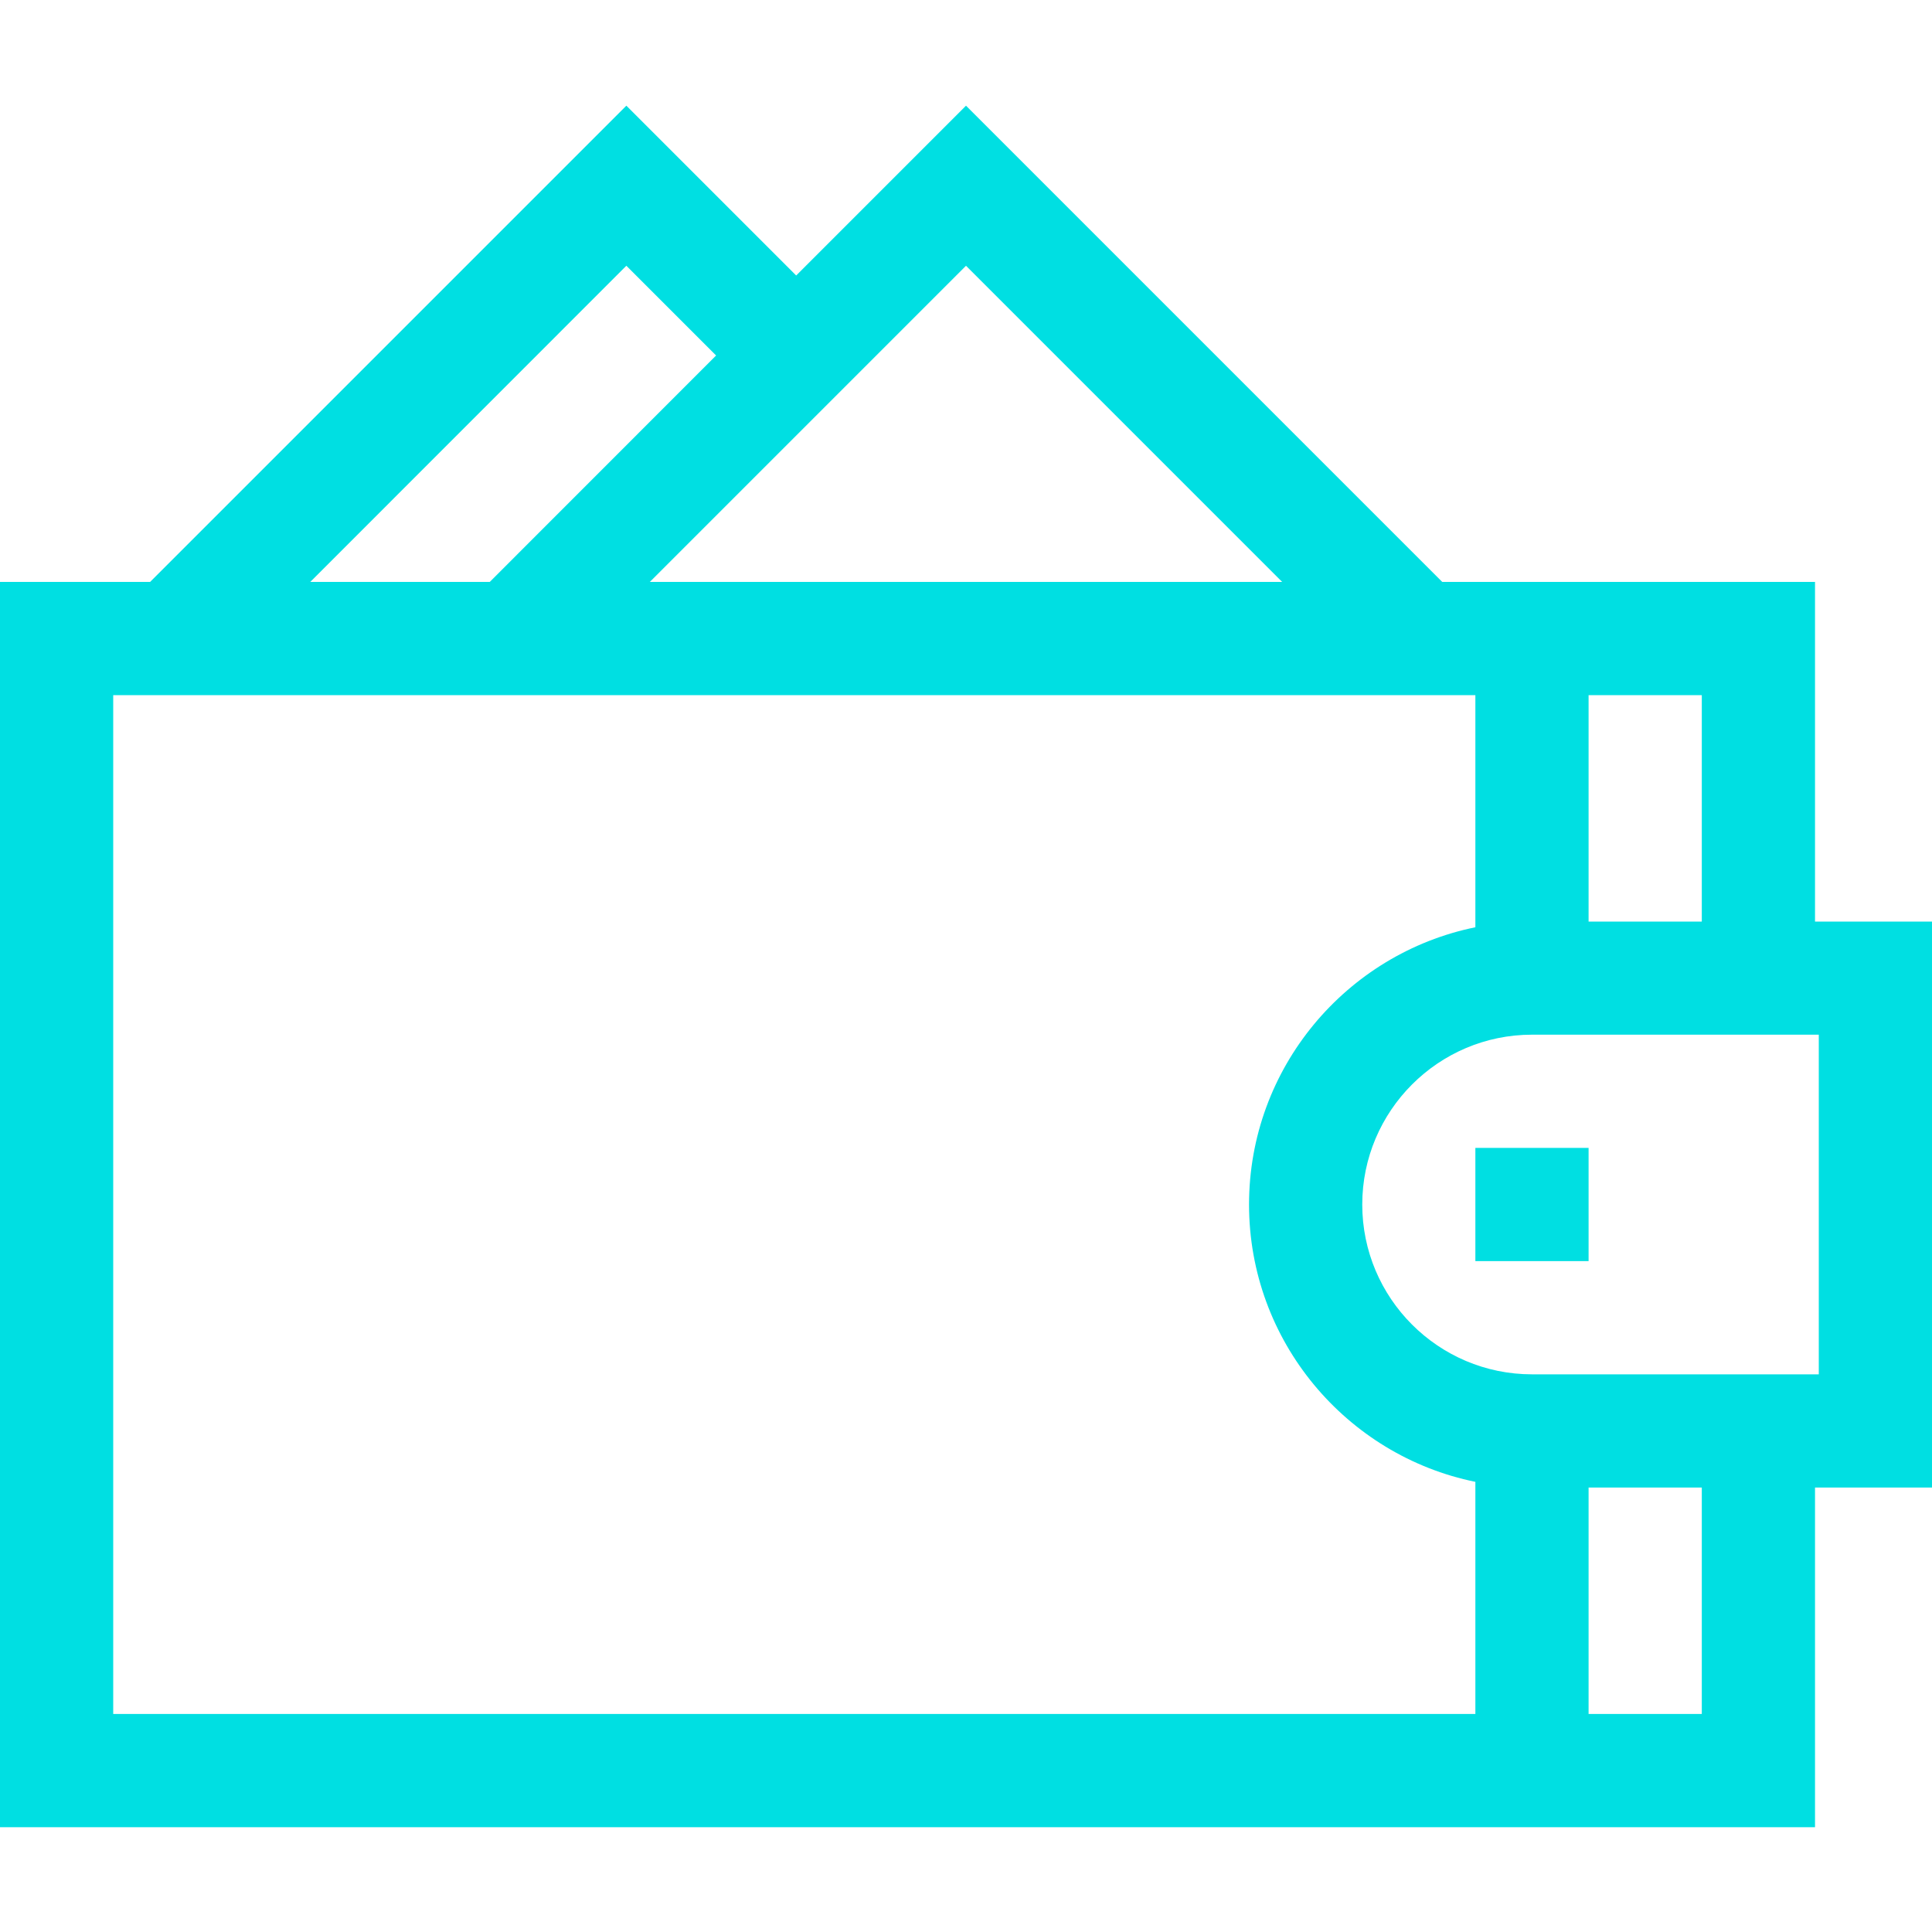 <svg width="20" height="20" viewBox="0 0 20 20" fill="none" xmlns="http://www.w3.org/2000/svg">
<g clip-path="url(#clip0)">
<path d="M18.789 15.399H20V9.54H18.789V6.024H14.93L10 1.094L8.242 2.852L6.484 1.094L1.554 6.024H0V18.915H18.789V15.399ZM18.828 14.227H15.859C14.89 14.227 14.102 13.439 14.102 12.469C14.102 11.5 14.89 10.711 15.859 10.711H18.828V14.227ZM17.617 9.54H16.445V7.196H17.617V9.54ZM13.273 6.024H6.727L10 2.751L13.273 6.024ZM6.484 2.751L7.413 3.68L5.07 6.024H3.212L6.484 2.751ZM1.172 7.196H15.273V9.599C13.938 9.871 12.93 11.054 12.93 12.469C12.93 13.884 13.938 15.068 15.273 15.34V17.743H1.172V7.196ZM16.445 17.743V15.399H17.617V17.743H16.445Z" fill="#00DFE2"/>
<path d="M15.273 11.883H16.445V13.055H15.273V11.883Z" fill="#00DFE2"/>
</g>
<defs>
<clipPath id="clip0">
<rect width="20" height="20" fill="white"/>
</clipPath>
</defs>
</svg>
